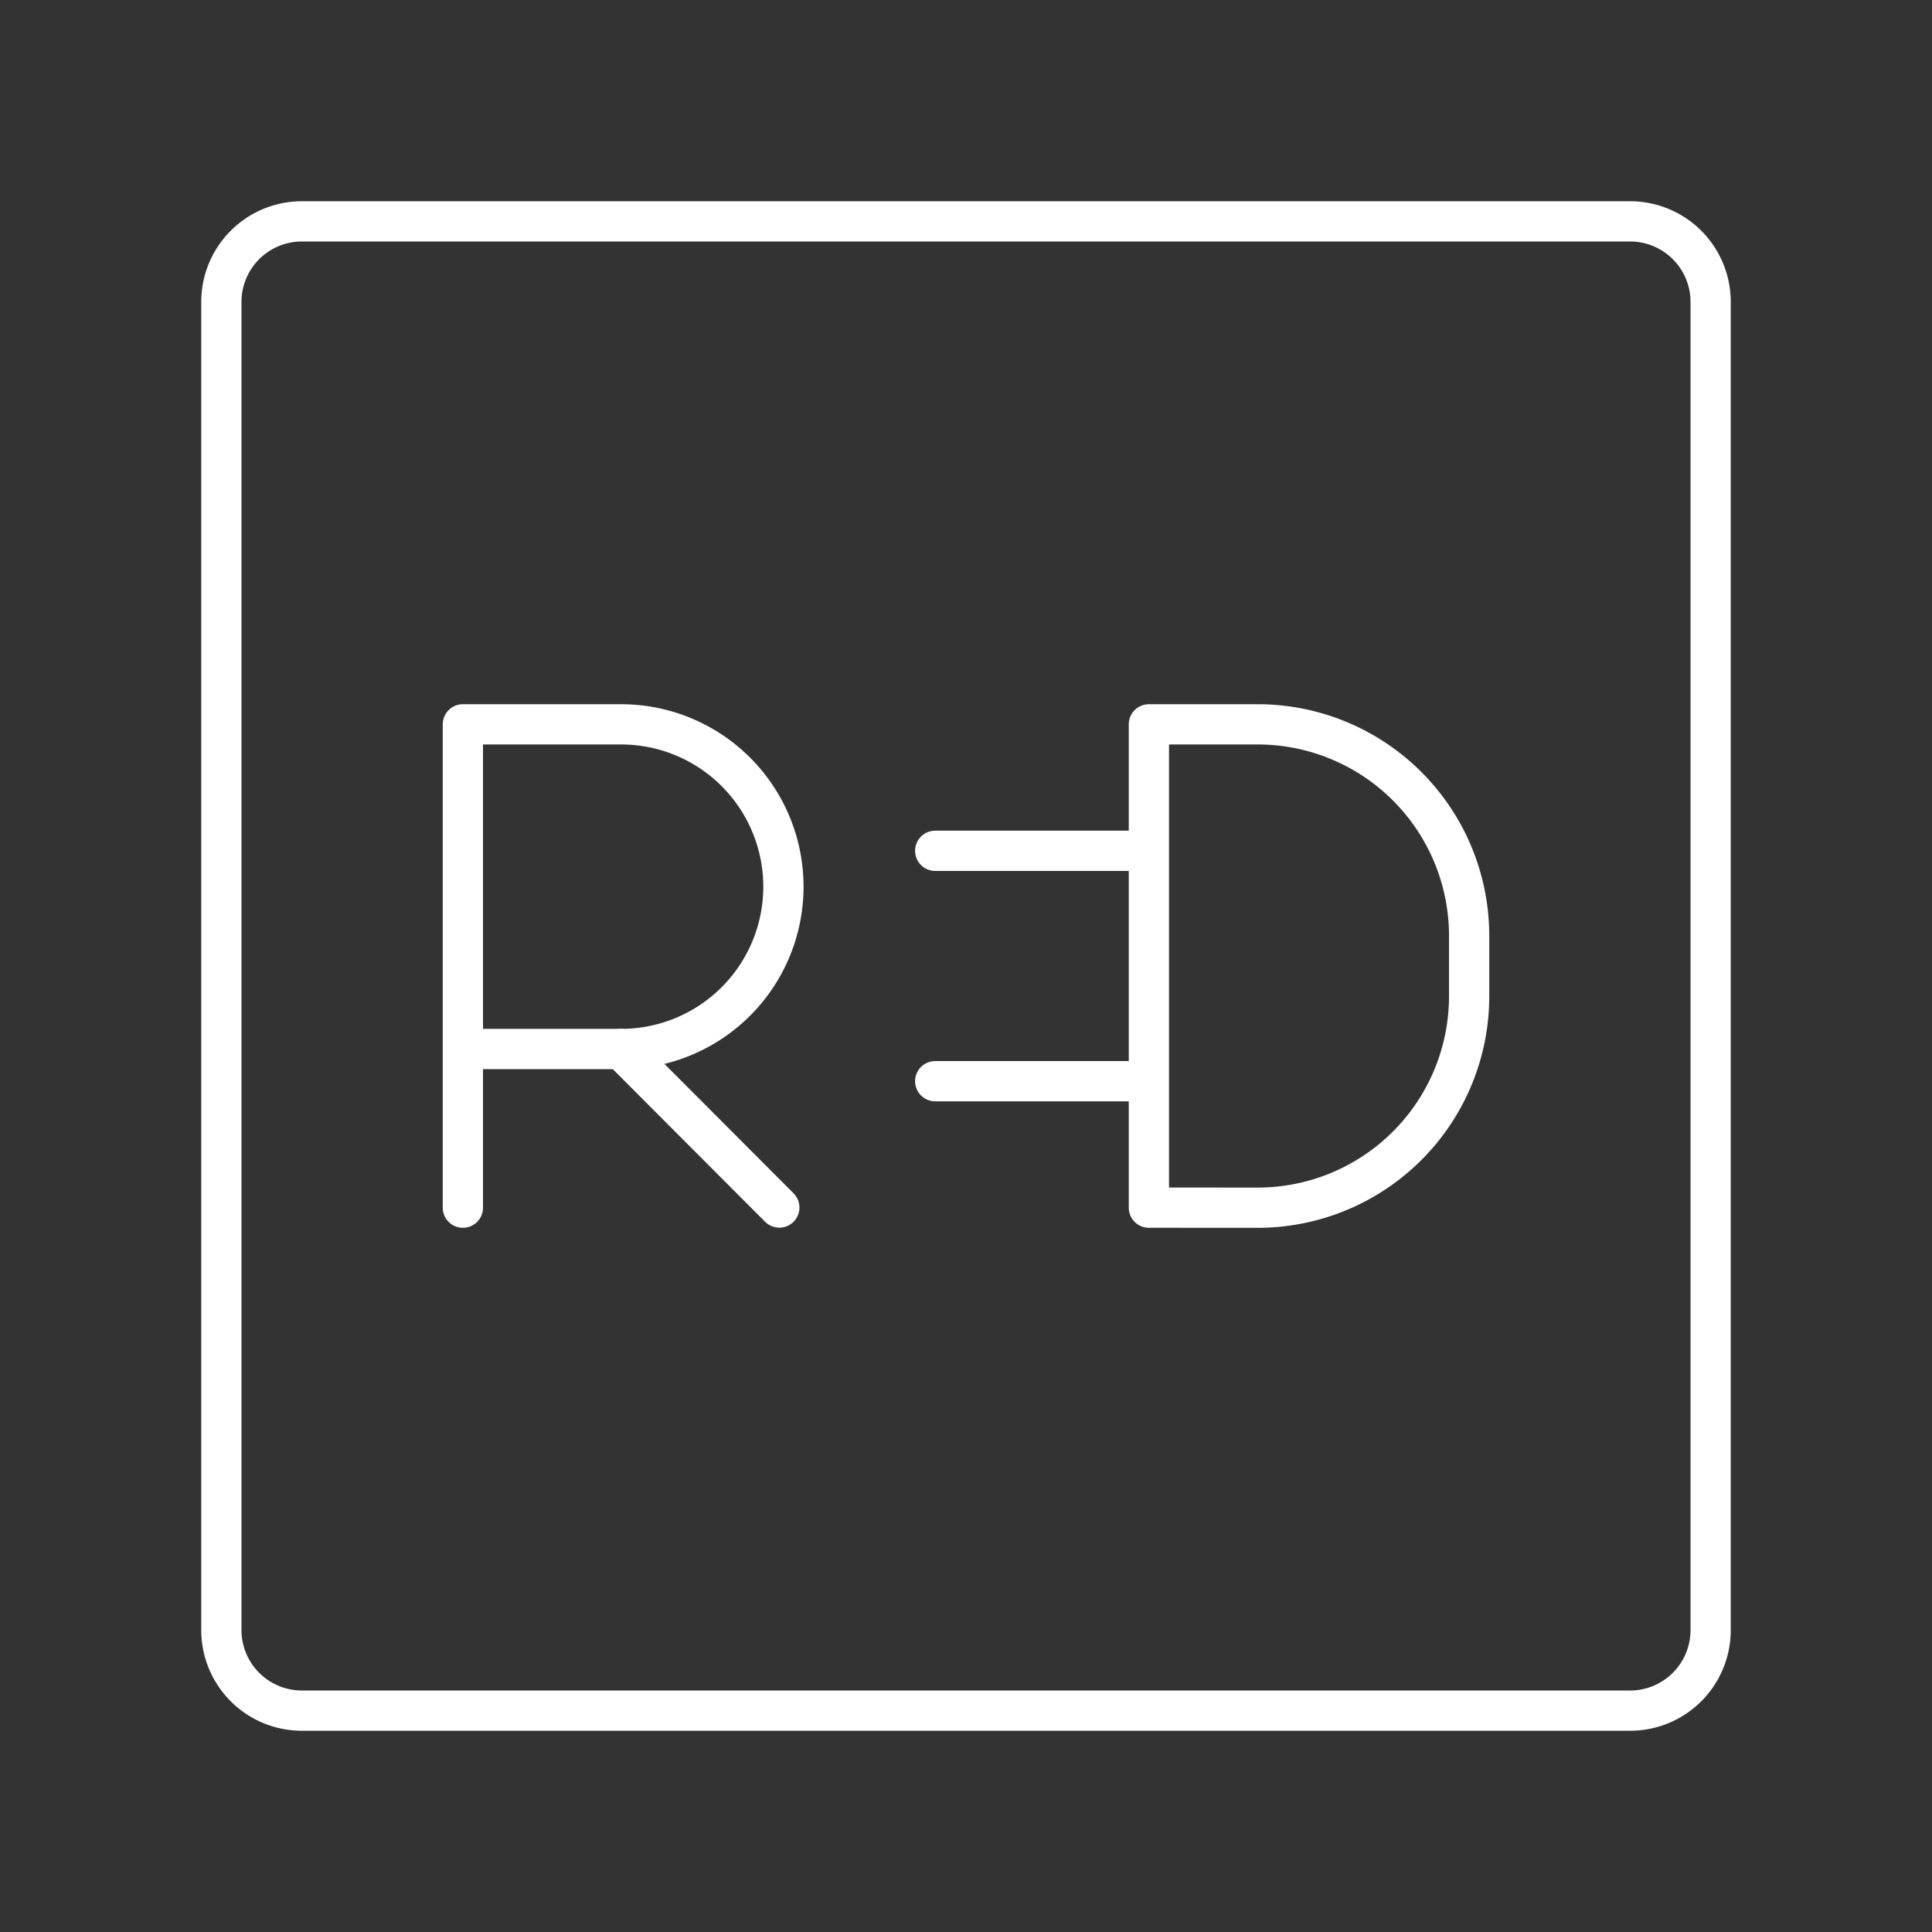 <svg viewBox="0 0 48 48" xmlns="http://www.w3.org/2000/svg">
 <rect x="0" y="0" width="48" height="48" fill="#333333" stroke="none"/>
 <defs>
  <style>.a{fill:none;stroke:#fff;stroke-linecap:round;stroke-linejoin:round;}</style>
 </defs>
 <path class="a" d="M28.544,30.004V17.996h2.702A5.254,5.254,0,0,1,36.5,23.25v1.501a5.254,5.254,0,0,1-5.254,5.254Z"/>
 <path class="a" d="M11.5,30.004V17.996h3.931a4.033,4.033,0,0,1,0,8.066H11.5"/>
 <line class="a" x1="15.431" x2="19.362" y1="26.062" y2="30.001"/>
 <line class="a" x1="28.489" x2="23.235" y1="26.862" y2="26.862"/>
 <line class="a" x1="28.489" x2="23.235" y1="21.138" y2="21.138"/>
 <path class="a" d="m40.5 5.5h-33a2 2 0 0 0-2 2v33a2 2 0 0 0 2 2h33a2 2 0 0 0 2-2v-33a2 2 0 0 0-2-2z"/>
</svg>
